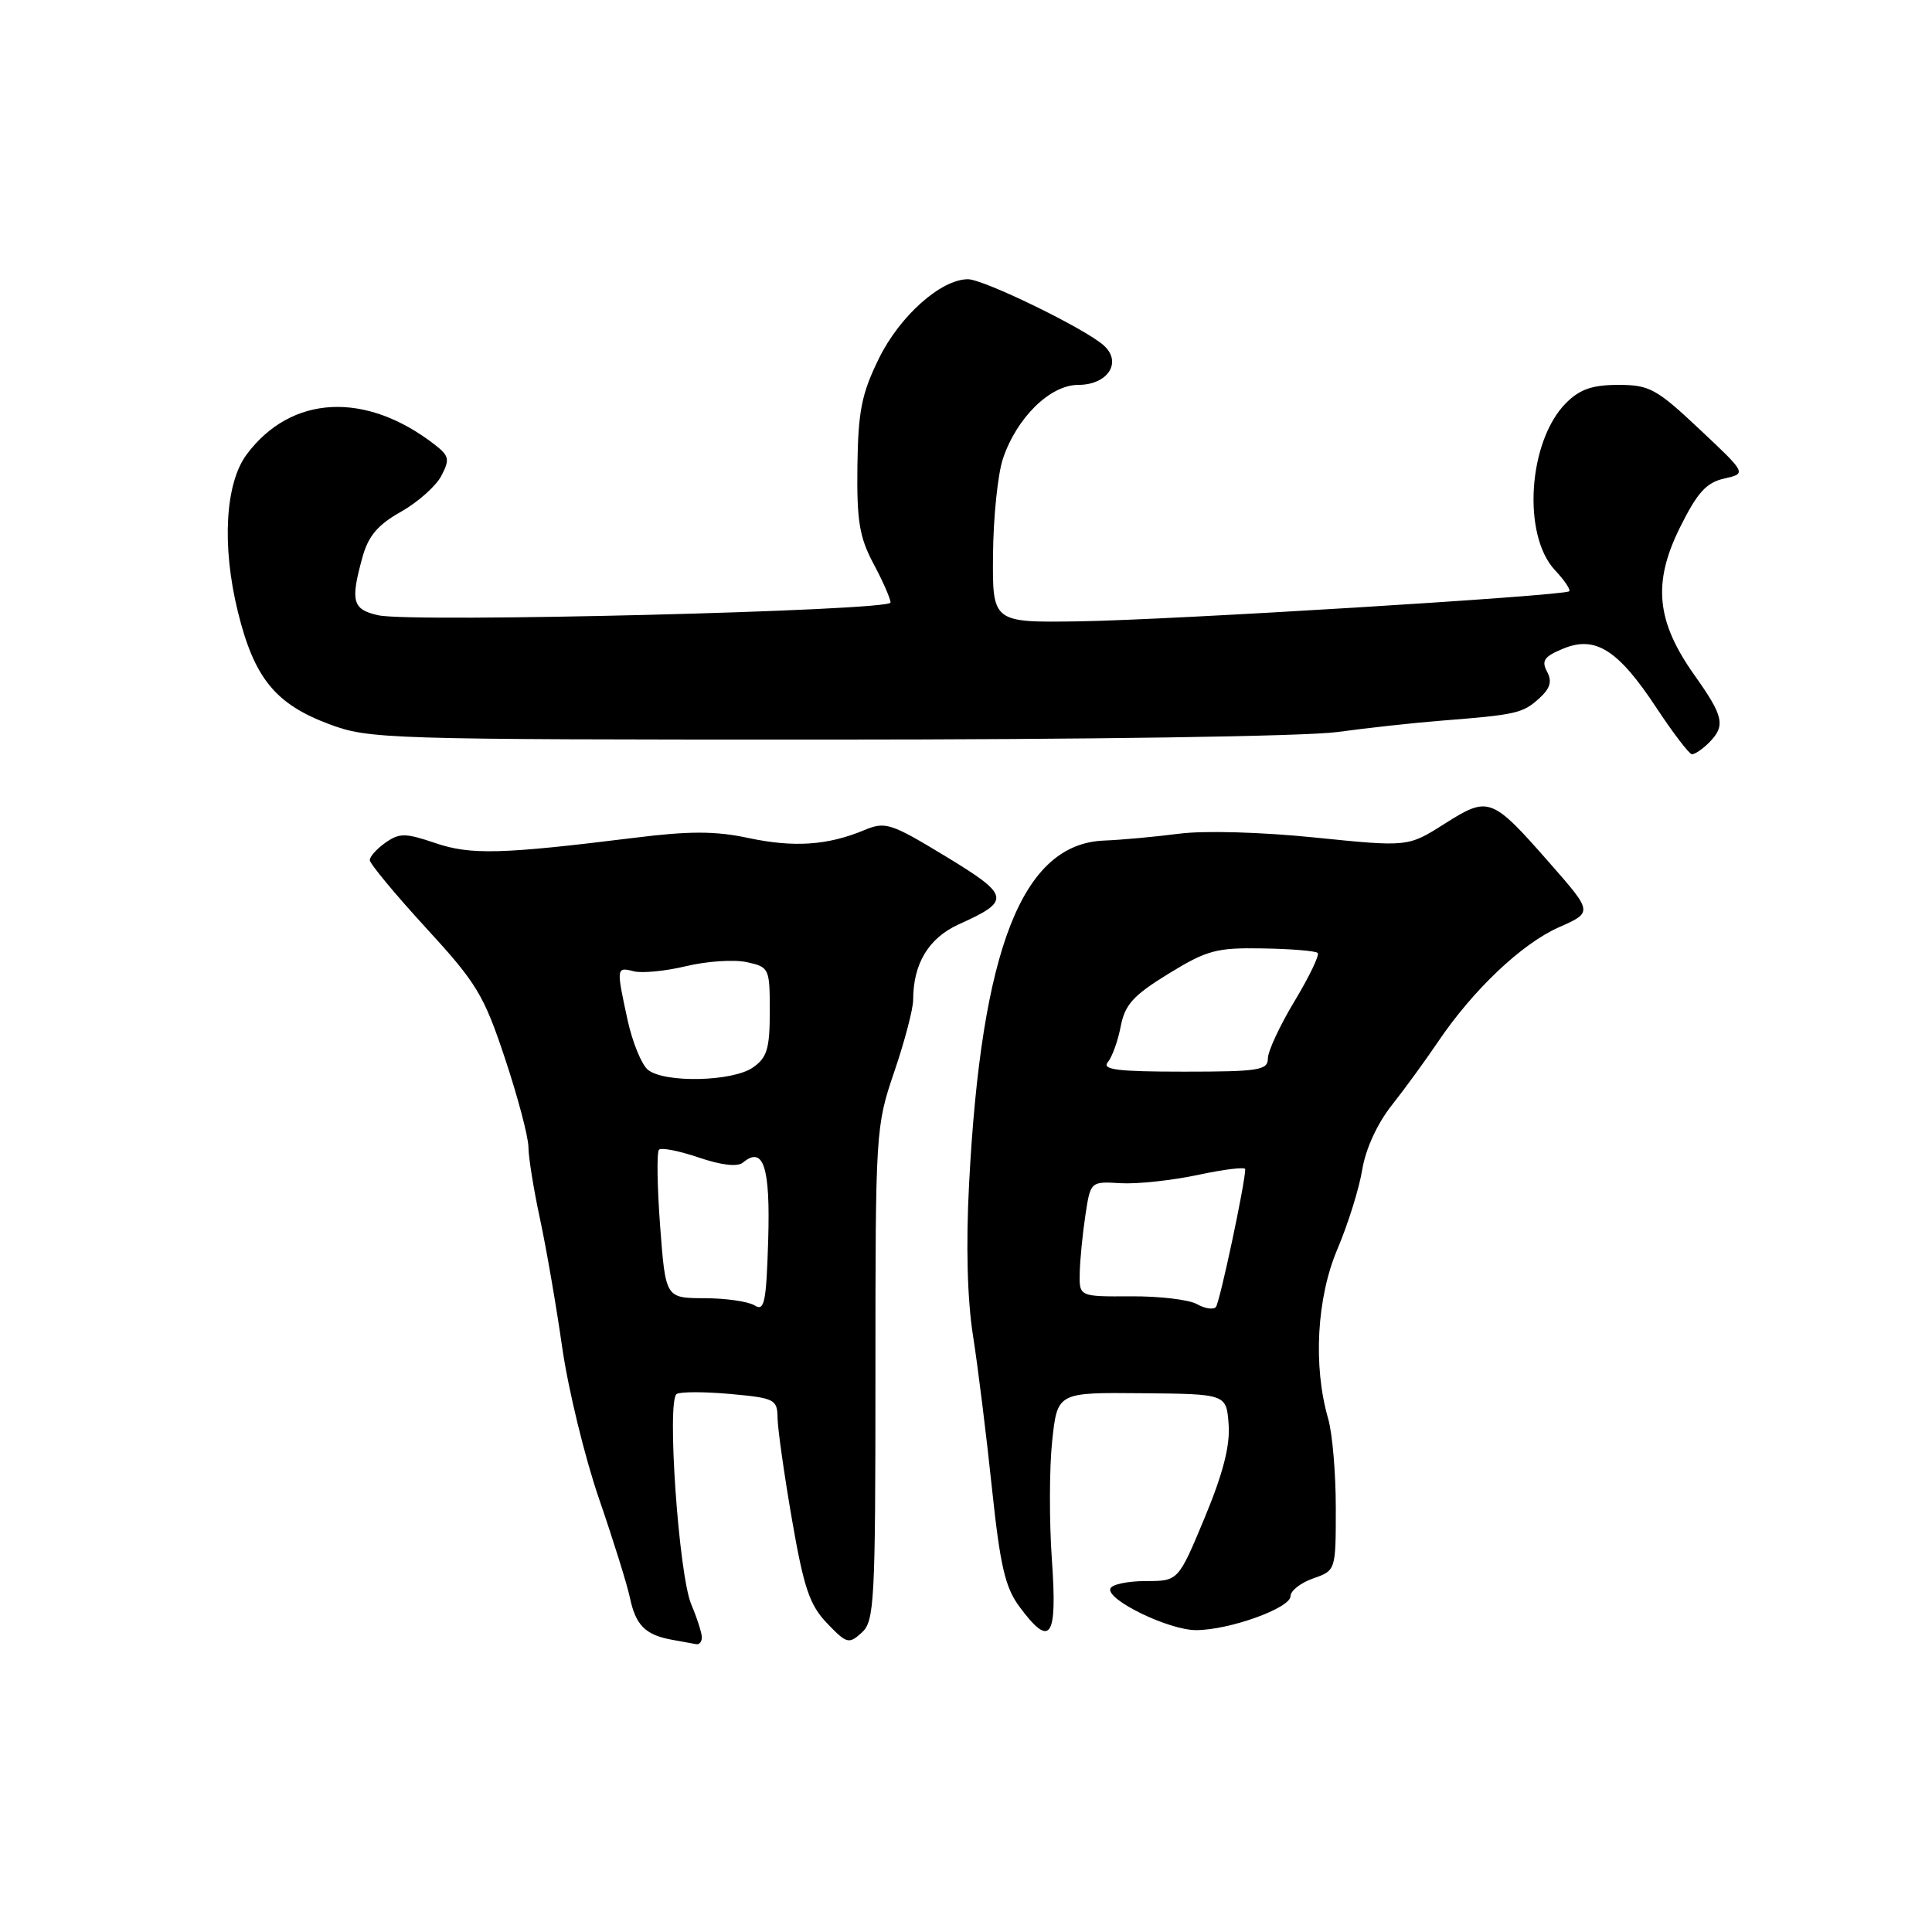 <?xml version="1.0" encoding="UTF-8" standalone="no"?>
<!DOCTYPE svg PUBLIC "-//W3C//DTD SVG 1.1//EN" "http://www.w3.org/Graphics/SVG/1.1/DTD/svg11.dtd" >
<svg xmlns="http://www.w3.org/2000/svg" xmlns:xlink="http://www.w3.org/1999/xlink" version="1.1" viewBox="0 0 256 256">
 <g >
 <path fill="currentColor"
d=" M 93.00 216.97 C 93.00 216.40 92.37 214.42 91.59 212.57 C 89.93 208.60 88.33 185.53 89.66 184.71 C 90.16 184.40 93.36 184.40 96.78 184.71 C 102.66 185.25 103.00 185.42 103.03 187.89 C 103.05 189.32 103.91 195.38 104.94 201.35 C 106.51 210.42 107.28 212.68 109.59 215.09 C 112.19 217.80 112.47 217.88 114.18 216.34 C 115.87 214.81 116.00 212.34 116.00 182.02 C 116.00 149.80 116.03 149.25 118.50 142.00 C 119.88 137.96 121.00 133.67 121.00 132.47 C 121.00 127.68 123.06 124.28 127.06 122.47 C 134.00 119.35 133.86 118.67 125.30 113.47 C 118.01 109.05 117.32 108.83 114.51 110.00 C 109.66 112.02 105.21 112.32 99.17 111.04 C 94.78 110.10 91.36 110.10 84.00 111.02 C 66.40 113.20 62.36 113.31 57.65 111.70 C 53.72 110.37 52.93 110.36 51.09 111.65 C 49.94 112.45 49.00 113.50 49.00 113.97 C 49.00 114.44 52.34 118.47 56.41 122.91 C 63.16 130.25 64.11 131.82 66.91 140.24 C 68.61 145.34 70.01 150.63 70.02 152.00 C 70.03 153.38 70.72 157.65 71.55 161.50 C 72.38 165.35 73.71 173.04 74.50 178.58 C 75.30 184.12 77.49 193.12 79.37 198.58 C 81.25 204.04 83.09 209.93 83.46 211.68 C 84.23 215.35 85.50 216.62 89.00 217.27 C 90.38 217.52 91.84 217.79 92.25 217.86 C 92.66 217.94 93.00 217.54 93.00 216.97 Z  M 139.38 206.68 C 139.02 201.55 139.04 194.46 139.42 190.93 C 140.11 184.50 140.11 184.50 151.30 184.61 C 162.50 184.71 162.50 184.71 162.80 188.73 C 163.01 191.55 162.07 195.22 159.62 201.12 C 156.13 209.50 156.13 209.50 151.82 209.50 C 149.44 209.50 147.33 209.94 147.13 210.49 C 146.56 211.97 154.86 216.00 158.48 216.00 C 162.88 216.00 171.00 213.08 171.00 211.50 C 171.00 210.78 172.35 209.73 174.00 209.15 C 177.00 208.10 177.00 208.10 177.00 199.80 C 177.00 195.23 176.55 189.91 175.99 187.99 C 173.97 181.01 174.47 171.96 177.22 165.50 C 178.62 162.20 180.10 157.47 180.50 155.00 C 180.94 152.28 182.48 148.91 184.38 146.50 C 186.12 144.30 188.88 140.51 190.52 138.08 C 195.18 131.17 201.65 125.04 206.56 122.87 C 211.06 120.88 211.06 120.88 205.36 114.38 C 197.63 105.58 197.27 105.45 191.42 109.15 C 186.57 112.23 186.57 112.23 174.27 110.98 C 167.14 110.25 159.56 110.04 156.24 110.47 C 153.08 110.88 148.61 111.29 146.29 111.38 C 135.47 111.81 130.03 125.64 128.41 156.85 C 127.98 164.94 128.17 172.21 128.93 177.00 C 129.58 181.12 130.70 190.18 131.43 197.13 C 132.52 207.44 133.18 210.33 135.07 212.88 C 139.20 218.46 140.12 217.13 139.38 206.68 Z  M 226.43 98.43 C 228.68 96.17 228.42 94.95 224.53 89.47 C 219.46 82.33 218.96 77.23 222.61 69.88 C 224.91 65.25 226.10 63.94 228.47 63.41 C 231.44 62.74 231.44 62.74 225.19 56.87 C 219.48 51.50 218.56 51.00 214.43 51.00 C 211.00 51.00 209.33 51.58 207.52 53.39 C 202.49 58.42 201.66 70.88 206.05 75.56 C 207.31 76.90 208.15 78.15 207.92 78.35 C 207.20 78.95 155.13 82.15 143.00 82.33 C 131.50 82.50 131.50 82.50 131.58 73.50 C 131.62 68.55 132.21 62.83 132.89 60.79 C 134.71 55.35 139.14 51.00 142.87 51.00 C 146.82 51.00 148.75 47.97 146.22 45.74 C 143.67 43.49 130.33 37.00 128.26 37.00 C 124.68 37.00 119.21 41.88 116.45 47.52 C 114.16 52.19 113.71 54.48 113.61 61.79 C 113.52 69.05 113.88 71.20 115.75 74.71 C 116.99 77.03 118.00 79.33 118.00 79.84 C 118.00 80.94 54.68 82.53 50.15 81.53 C 46.69 80.77 46.40 79.70 48.04 73.79 C 48.81 71.01 50.08 69.52 53.13 67.81 C 55.36 66.55 57.76 64.42 58.47 63.07 C 59.62 60.88 59.52 60.41 57.63 58.94 C 48.47 51.81 38.58 52.31 32.69 60.21 C 29.84 64.03 29.37 72.30 31.51 81.02 C 33.66 89.81 36.47 93.28 43.58 95.94 C 48.90 97.94 50.97 98.00 109.47 98.00 C 144.08 98.00 172.98 97.57 177.18 97.00 C 181.20 96.45 187.43 95.77 191.00 95.49 C 200.91 94.71 201.77 94.51 203.93 92.56 C 205.42 91.21 205.69 90.30 204.99 88.99 C 204.22 87.55 204.62 86.98 207.13 85.95 C 211.40 84.18 214.42 86.10 219.50 93.81 C 221.70 97.14 223.81 99.90 224.18 99.94 C 224.55 99.97 225.56 99.29 226.43 98.43 Z  M 100.00 172.98 C 99.17 172.46 96.18 172.02 93.34 172.02 C 88.19 172.00 88.19 172.00 87.47 162.46 C 87.08 157.21 87.01 152.66 87.32 152.34 C 87.64 152.03 90.01 152.50 92.60 153.38 C 95.60 154.40 97.72 154.64 98.44 154.05 C 101.16 151.79 102.08 154.60 101.79 164.30 C 101.54 172.58 101.29 173.80 100.00 172.98 Z  M 85.85 141.75 C 85.01 141.06 83.80 138.10 83.16 135.17 C 81.65 128.23 81.66 128.10 83.97 128.70 C 85.05 128.98 88.18 128.68 90.92 128.02 C 93.67 127.36 97.28 127.12 98.96 127.49 C 101.93 128.14 102.00 128.30 102.00 134.02 C 102.00 138.95 101.64 140.14 99.78 141.44 C 97.09 143.33 88.03 143.53 85.85 141.75 Z  M 158.59 172.80 C 157.54 172.21 153.60 171.74 149.84 171.77 C 143.00 171.81 143.00 171.81 143.07 168.65 C 143.11 166.92 143.45 163.48 143.82 161.02 C 144.50 156.54 144.50 156.54 148.50 156.78 C 150.70 156.91 155.31 156.41 158.75 155.68 C 162.19 154.94 165.00 154.60 165.00 154.92 C 165.00 156.73 161.62 172.61 161.11 173.19 C 160.77 173.57 159.64 173.39 158.59 172.80 Z  M 146.79 140.75 C 147.36 140.06 148.13 137.93 148.50 136.00 C 149.06 133.11 150.17 131.89 154.84 129.02 C 159.93 125.90 161.18 125.56 167.31 125.67 C 171.05 125.73 174.33 126.00 174.60 126.27 C 174.87 126.54 173.49 129.40 171.55 132.63 C 169.60 135.86 168.00 139.29 168.00 140.25 C 168.00 141.81 166.80 142.00 156.88 142.00 C 148.10 142.00 145.97 141.74 146.79 140.75 Z "/>
</g>
</svg>